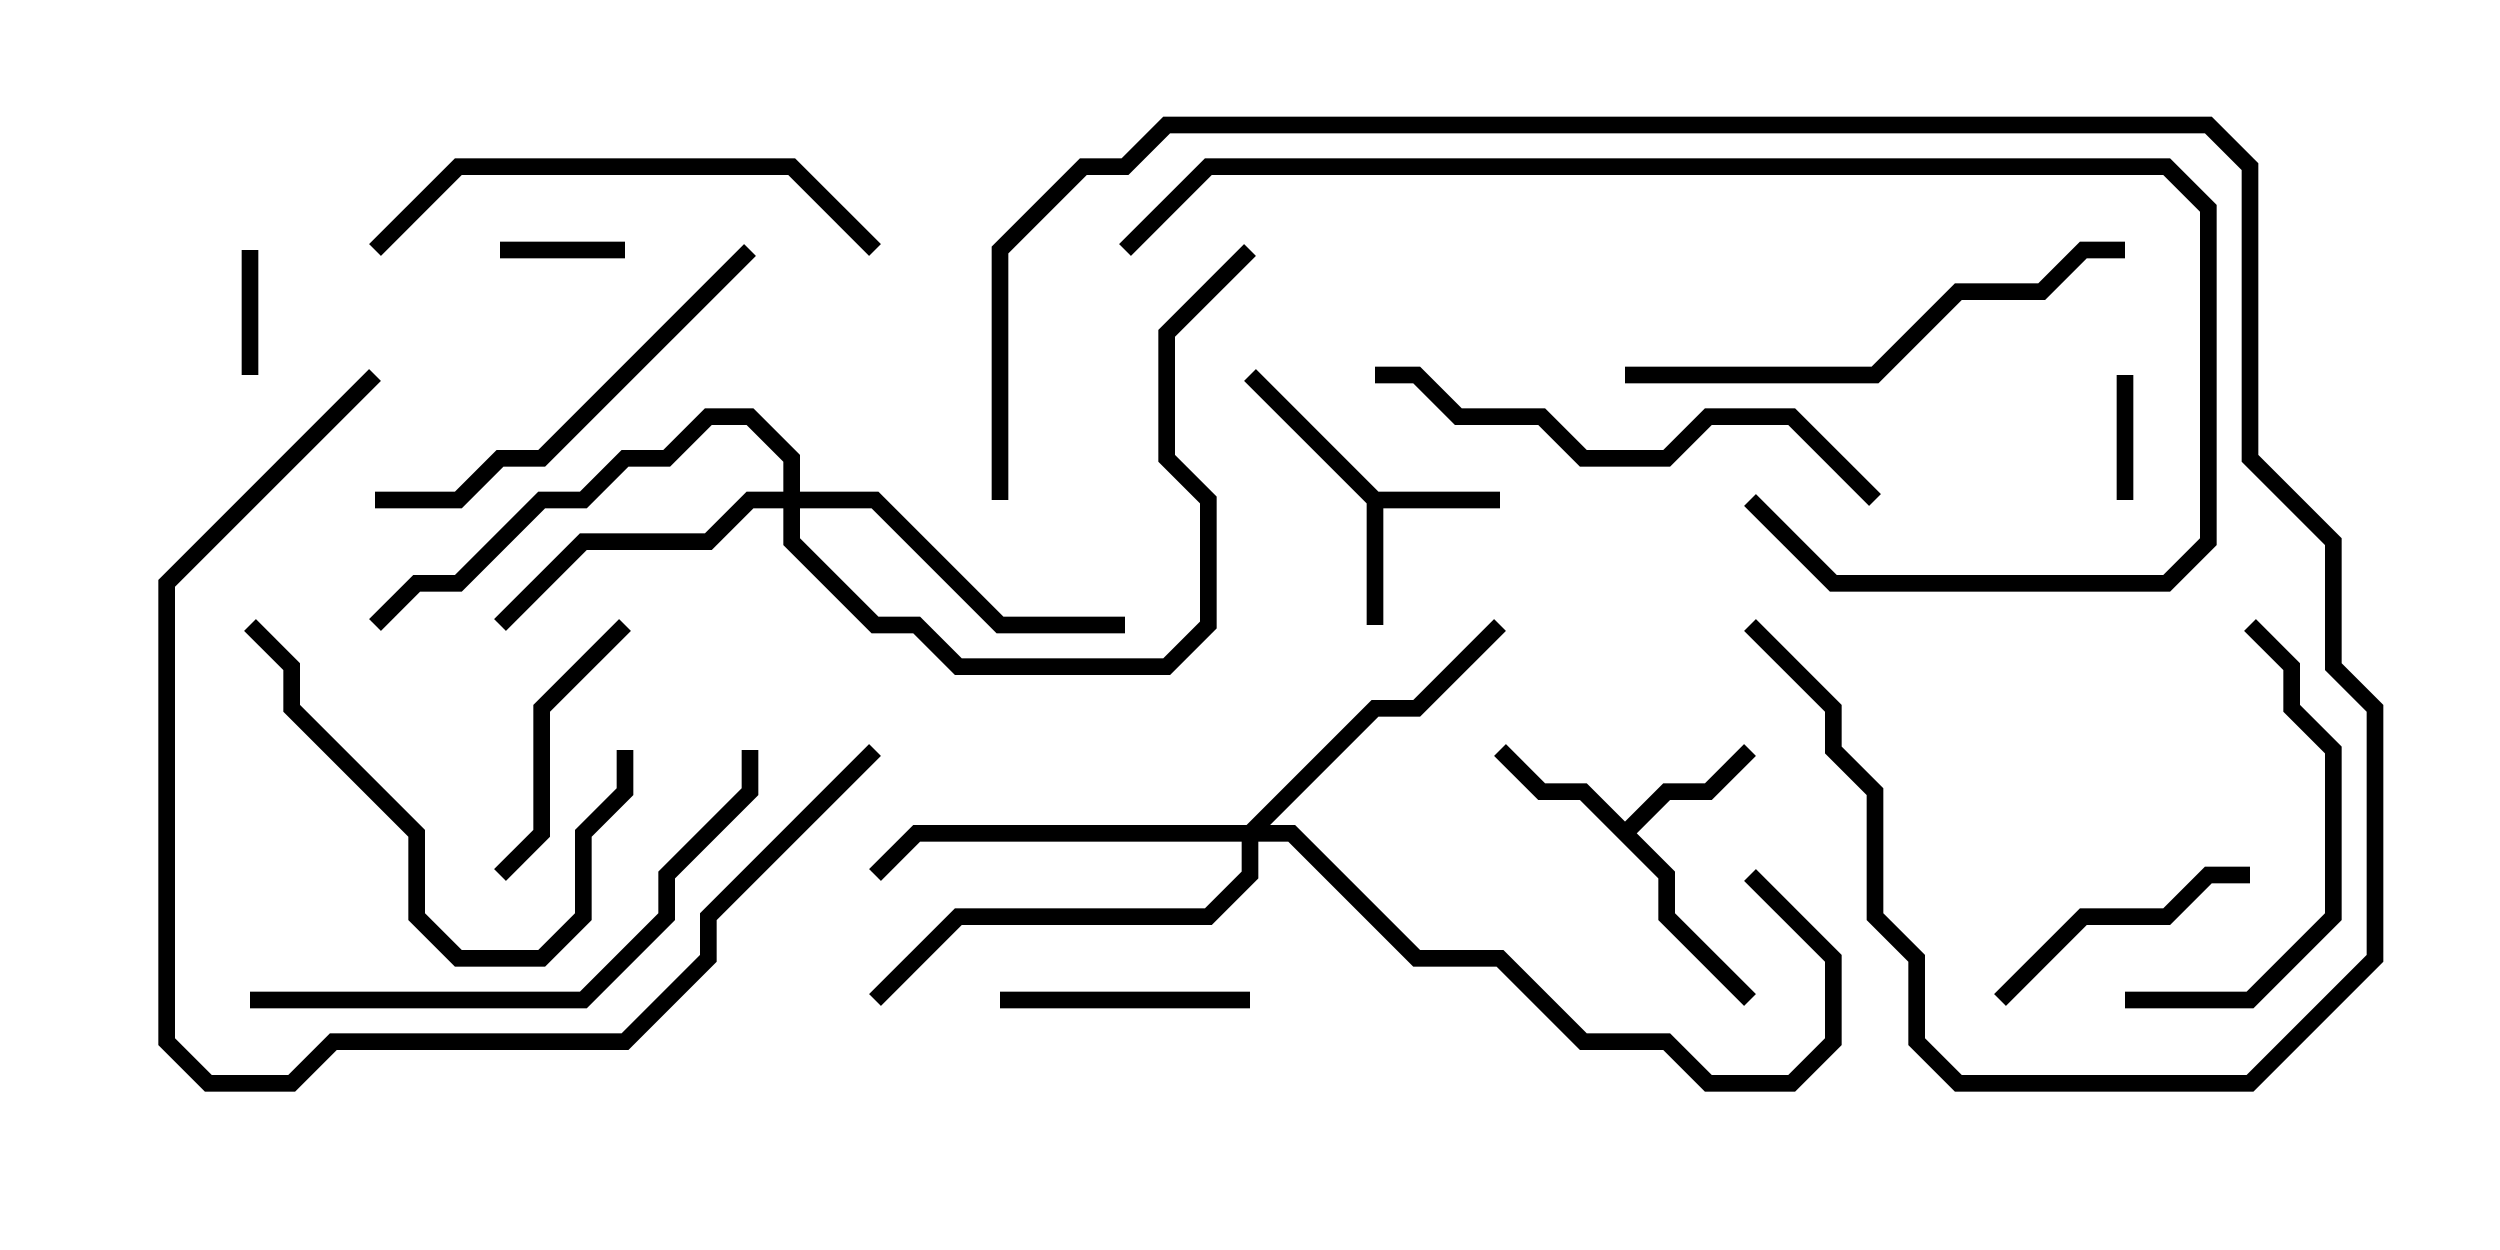 <svg version="1.1" width="30" height="15" xmlns="http://www.w3.org/2000/svg"><path d="M16.541,5.9L18,5.9L18,6.1L16.6,6.1L16.6,7.5L16.4,7.5L16.4,6.041L14.929,4.571L15.071,4.429z" stroke="none"/><path d="M19.5,9.859L19.959,9.4L20.459,9.4L20.929,8.929L21.071,9.071L20.541,9.6L20.041,9.6L19.641,10L20.1,10.459L20.1,10.959L21.071,11.929L20.929,12.071L19.9,11.041L19.9,10.541L18.959,9.6L18.459,9.6L17.929,9.071L18.071,8.929L18.541,9.4L19.041,9.4z" stroke="none"/><path d="M9.4,5.9L9.4,5.541L8.959,5.1L8.541,5.1L8.041,5.6L7.541,5.6L7.041,6.1L6.541,6.1L5.541,7.1L5.041,7.1L4.571,7.571L4.429,7.429L4.959,6.9L5.459,6.9L6.459,5.9L6.959,5.9L7.459,5.4L7.959,5.4L8.459,4.9L9.041,4.9L9.6,5.459L9.6,5.9L10.541,5.9L12.041,7.4L13.5,7.4L13.5,7.6L11.959,7.6L10.459,6.1L9.6,6.1L9.6,6.459L10.541,7.4L11.041,7.4L11.541,7.9L13.959,7.9L14.4,7.459L14.4,6.041L13.9,5.541L13.9,3.959L14.929,2.929L15.071,3.071L14.1,4.041L14.1,5.459L14.6,5.959L14.6,7.541L14.041,8.1L11.459,8.1L10.959,7.6L10.459,7.6L9.4,6.541L9.4,6.1L9.041,6.1L8.541,6.6L7.041,6.6L6.071,7.571L5.929,7.429L6.959,6.4L8.459,6.4L8.959,5.9z" stroke="none"/><path d="M14.959,9.9L16.459,8.4L16.959,8.4L17.929,7.429L18.071,7.571L17.041,8.6L16.541,8.6L15.241,9.9L15.541,9.9L17.041,11.4L18.041,11.4L19.041,12.4L20.041,12.4L20.541,12.9L21.459,12.9L21.9,12.459L21.9,11.541L20.929,10.571L21.071,10.429L22.1,11.459L22.1,12.541L21.541,13.1L20.459,13.1L19.959,12.6L18.959,12.6L17.959,11.6L16.959,11.6L15.459,10.1L15.1,10.1L15.1,10.541L14.541,11.1L11.541,11.1L10.571,12.071L10.429,11.929L11.459,10.9L14.459,10.9L14.9,10.459L14.9,10.1L11.041,10.1L10.571,10.571L10.429,10.429L10.959,9.9z" stroke="none"/><path d="M25.4,4.5L25.6,4.5L25.6,6L25.4,6z" stroke="none"/><path d="M6,3.1L6,2.9L7.5,2.9L7.5,3.1z" stroke="none"/><path d="M3.1,4.5L2.9,4.5L2.9,3L3.1,3z" stroke="none"/><path d="M12,12.1L12,11.9L15,11.9L15,12.1z" stroke="none"/><path d="M24.071,12.071L23.929,11.929L24.959,10.9L25.959,10.9L26.459,10.4L27,10.4L27,10.6L26.541,10.6L26.041,11.1L25.041,11.1z" stroke="none"/><path d="M7.429,7.429L7.571,7.571L6.6,8.541L6.6,10.041L6.071,10.571L5.929,10.429L6.4,9.959L6.4,8.459z" stroke="none"/><path d="M25.5,12.1L25.5,11.9L26.959,11.9L27.9,10.959L27.9,9.041L27.4,8.541L27.4,8.041L26.929,7.571L27.071,7.429L27.6,7.959L27.6,8.459L28.1,8.959L28.1,11.041L27.041,12.1z" stroke="none"/><path d="M2.929,7.571L3.071,7.429L3.6,7.959L3.6,8.459L5.1,9.959L5.1,10.959L5.541,11.4L6.459,11.4L6.9,10.959L6.9,9.959L7.4,9.459L7.4,9L7.6,9L7.6,9.541L7.1,10.041L7.1,11.041L6.541,11.6L5.459,11.6L4.9,11.041L4.9,10.041L3.4,8.541L3.4,8.041z" stroke="none"/><path d="M8.929,2.929L9.071,3.071L6.541,5.6L6.041,5.6L5.541,6.1L4.5,6.1L4.5,5.9L5.459,5.9L5.959,5.4L6.459,5.4z" stroke="none"/><path d="M10.571,2.929L10.429,3.071L9.459,2.1L5.541,2.1L4.571,3.071L4.429,2.929L5.459,1.9L9.541,1.9z" stroke="none"/><path d="M25.5,2.9L25.5,3.1L25.041,3.1L24.541,3.6L23.541,3.6L22.541,4.6L19.5,4.6L19.5,4.4L22.459,4.4L23.459,3.4L24.459,3.4L24.959,2.9z" stroke="none"/><path d="M22.571,5.929L22.429,6.071L21.459,5.1L20.541,5.1L20.041,5.6L18.959,5.6L18.459,5.1L17.459,5.1L16.959,4.6L16.5,4.6L16.5,4.4L17.041,4.4L17.541,4.9L18.541,4.9L19.041,5.4L19.959,5.4L20.459,4.9L21.541,4.9z" stroke="none"/><path d="M8.9,9L9.1,9L9.1,9.541L8.1,10.541L8.1,11.041L7.041,12.1L3,12.1L3,11.9L6.959,11.9L7.9,10.959L7.9,10.459L8.9,9.459z" stroke="none"/><path d="M10.429,8.929L10.571,9.071L8.6,11.041L8.6,11.541L7.541,12.6L4.041,12.6L3.541,13.1L2.459,13.1L1.9,12.541L1.9,6.959L4.429,4.429L4.571,4.571L2.1,7.041L2.1,12.459L2.541,12.9L3.459,12.9L3.959,12.4L7.459,12.4L8.4,11.459L8.4,10.959z" stroke="none"/><path d="M20.929,6.071L21.071,5.929L22.041,6.9L25.959,6.9L26.4,6.459L26.4,2.541L25.959,2.1L14.541,2.1L13.571,3.071L13.429,2.929L14.459,1.9L26.041,1.9L26.6,2.459L26.6,6.541L26.041,7.1L21.959,7.1z" stroke="none"/><path d="M12.1,6L11.9,6L11.9,2.959L12.959,1.9L13.459,1.9L13.959,1.4L26.541,1.4L27.1,1.959L27.1,5.459L28.1,6.459L28.1,7.959L28.6,8.459L28.6,11.541L27.041,13.1L23.459,13.1L22.9,12.541L22.9,11.541L22.4,11.041L22.4,9.541L21.9,9.041L21.9,8.541L20.929,7.571L21.071,7.429L22.1,8.459L22.1,8.959L22.6,9.459L22.6,10.959L23.1,11.459L23.1,12.459L23.541,12.9L26.959,12.9L28.4,11.459L28.4,8.541L27.9,8.041L27.9,6.541L26.9,5.541L26.9,2.041L26.459,1.6L14.041,1.6L13.541,2.1L13.041,2.1L12.1,3.041z" stroke="none"/></svg>